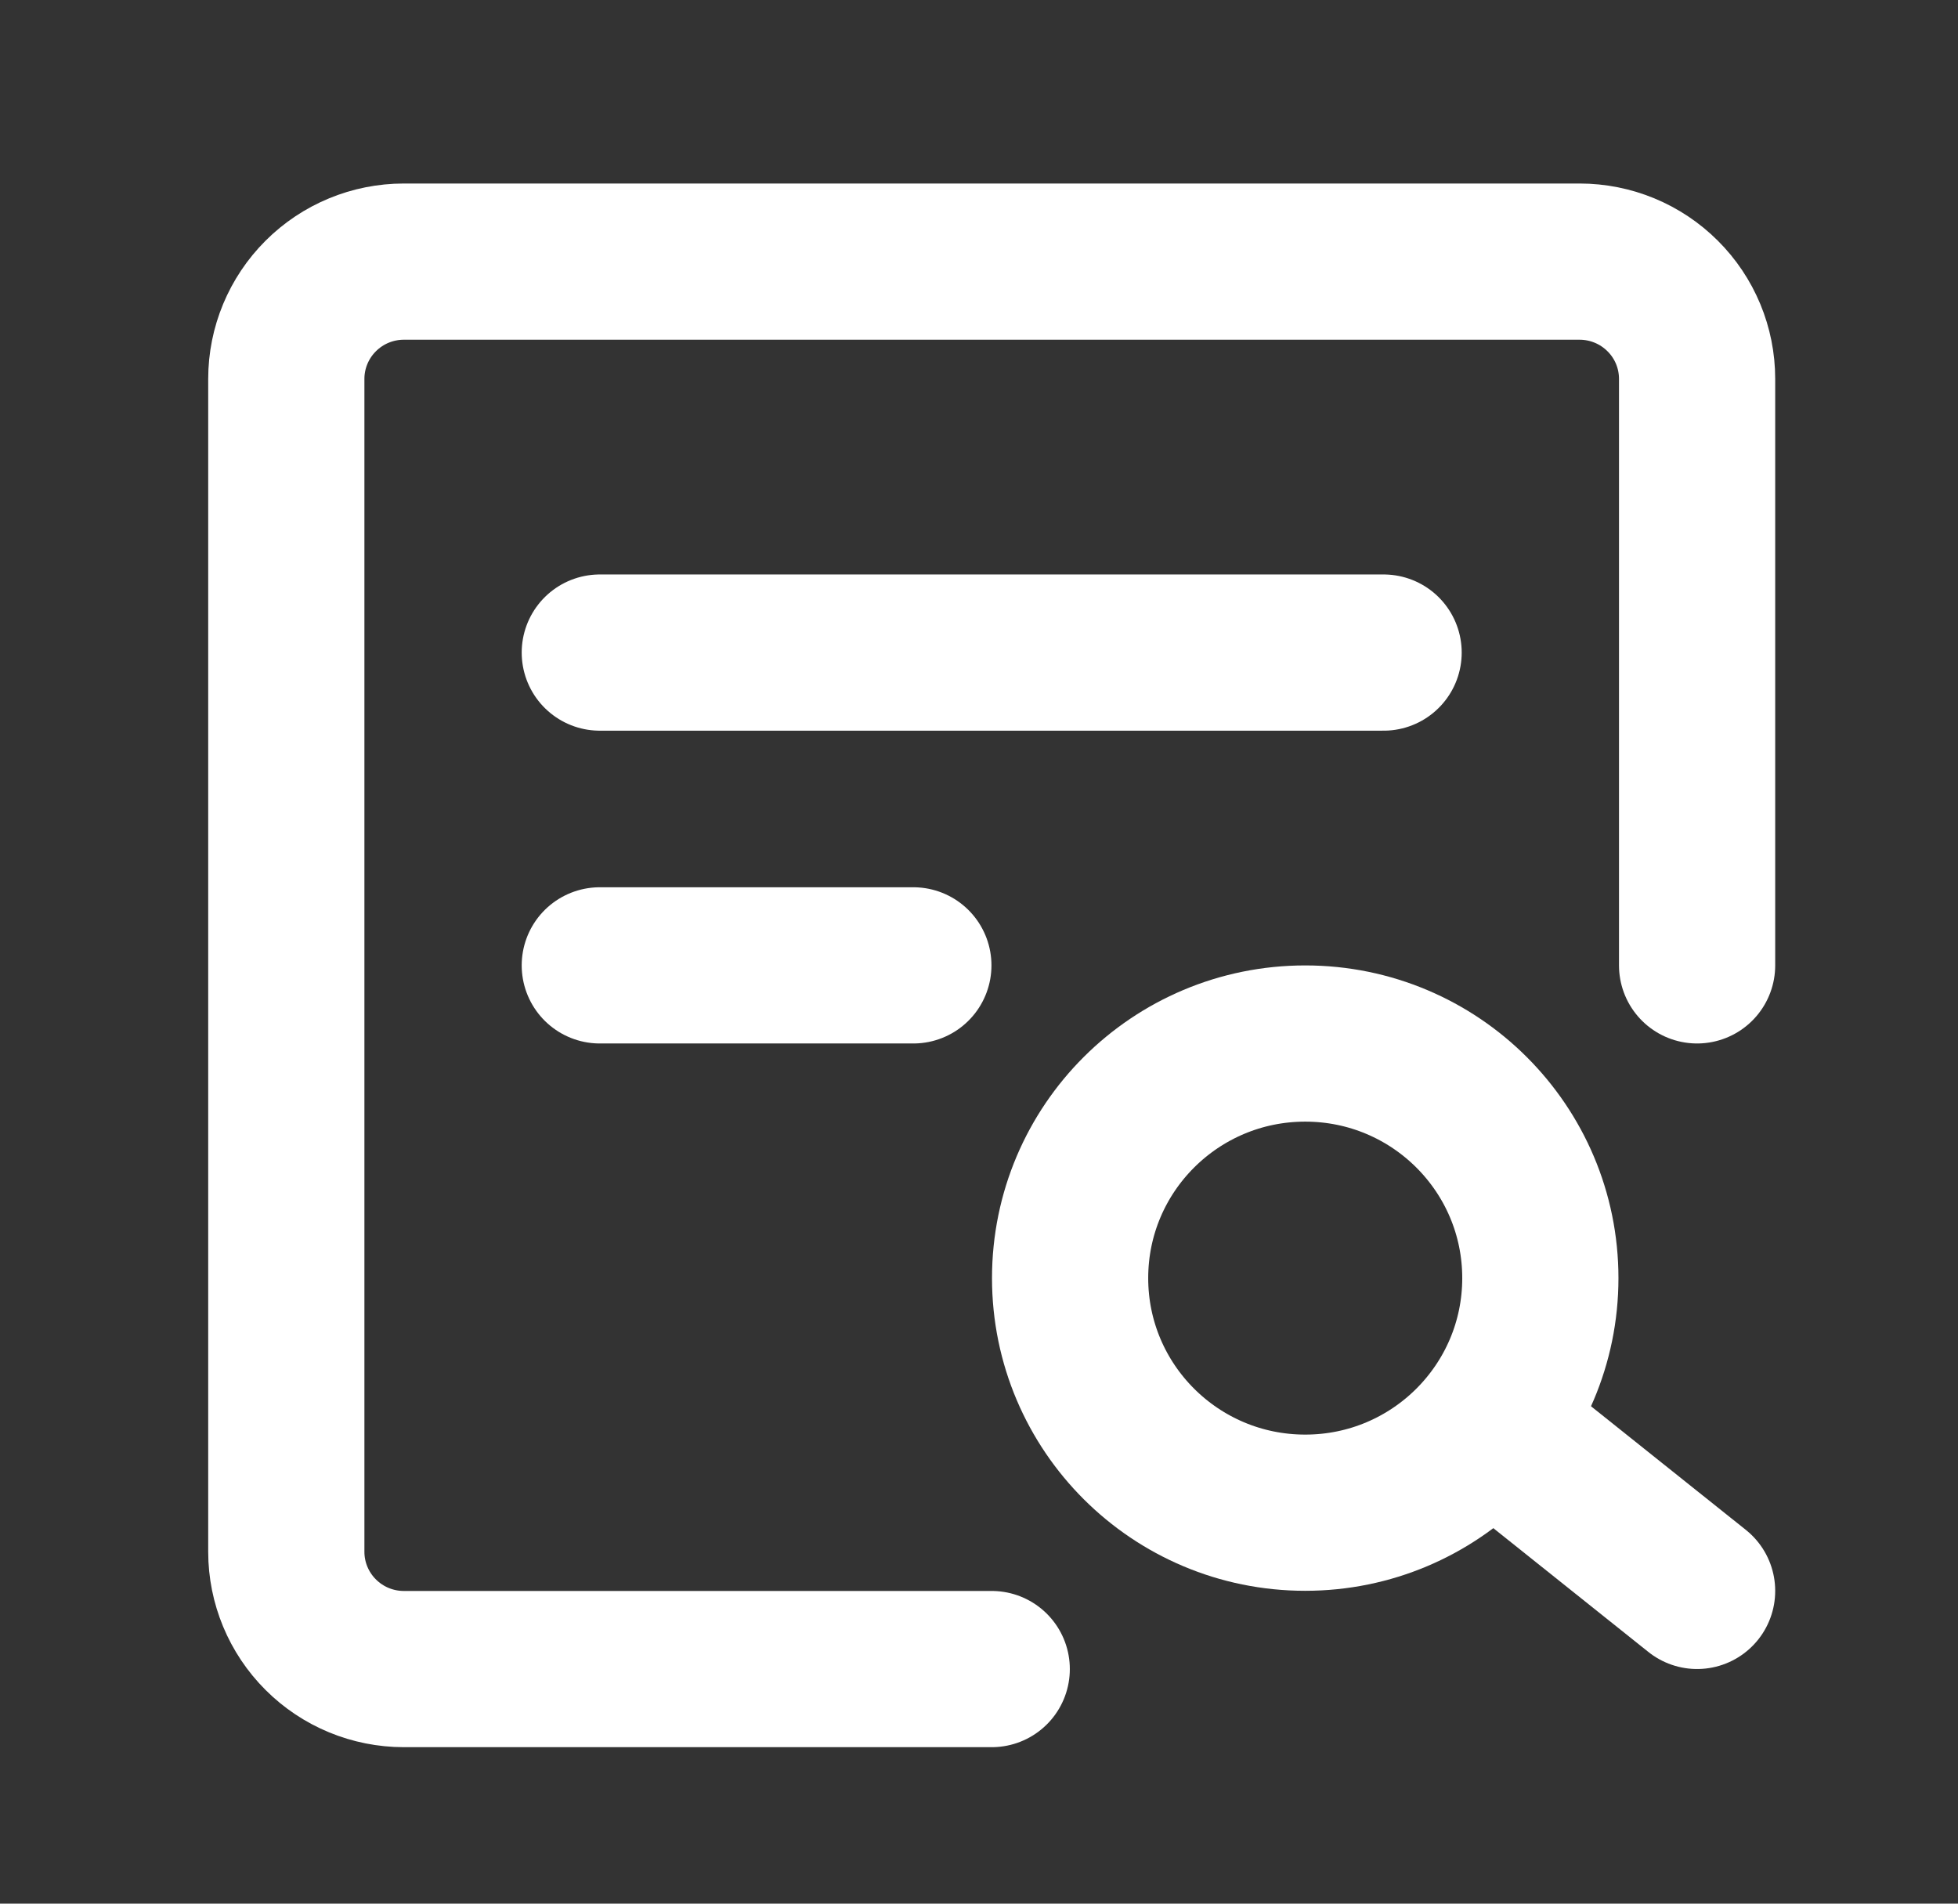 <svg width="36" height="35" viewBox="0 0 36 35" fill="none" xmlns="http://www.w3.org/2000/svg">
<rect x="0" y="0" width="36" height="35" fill="#333333" stroke="none"/>
<path d="M31.203 17.749V6.966C31.203 6.394 30.976 5.846 30.57 5.442C30.165 5.037 29.615 4.81 29.042 4.81H7.425C6.852 4.81 6.302 5.037 5.897 5.442C5.492 5.846 5.264 6.394 5.264 6.966V28.531C5.264 29.103 5.492 29.651 5.897 30.055C6.302 30.46 6.852 30.687 7.425 30.687H18.234" stroke="white" stroke-width="2.872" stroke-linecap="round" stroke-linejoin="round"/>
<path d="M23.998 27.812C26.386 27.812 28.321 25.881 28.321 23.499C28.321 21.117 26.386 19.186 23.998 19.186C21.61 19.186 19.675 21.117 19.675 23.499C19.675 25.881 21.61 27.812 23.998 27.812Z" stroke="white" stroke-width="2.872"/>
<path d="M27.601 26.374L31.203 29.25M11.028 11.998H25.439M11.028 17.749H16.793" stroke="white" stroke-width="2.872" stroke-linecap="round" stroke-linejoin="round"/>
</svg>
